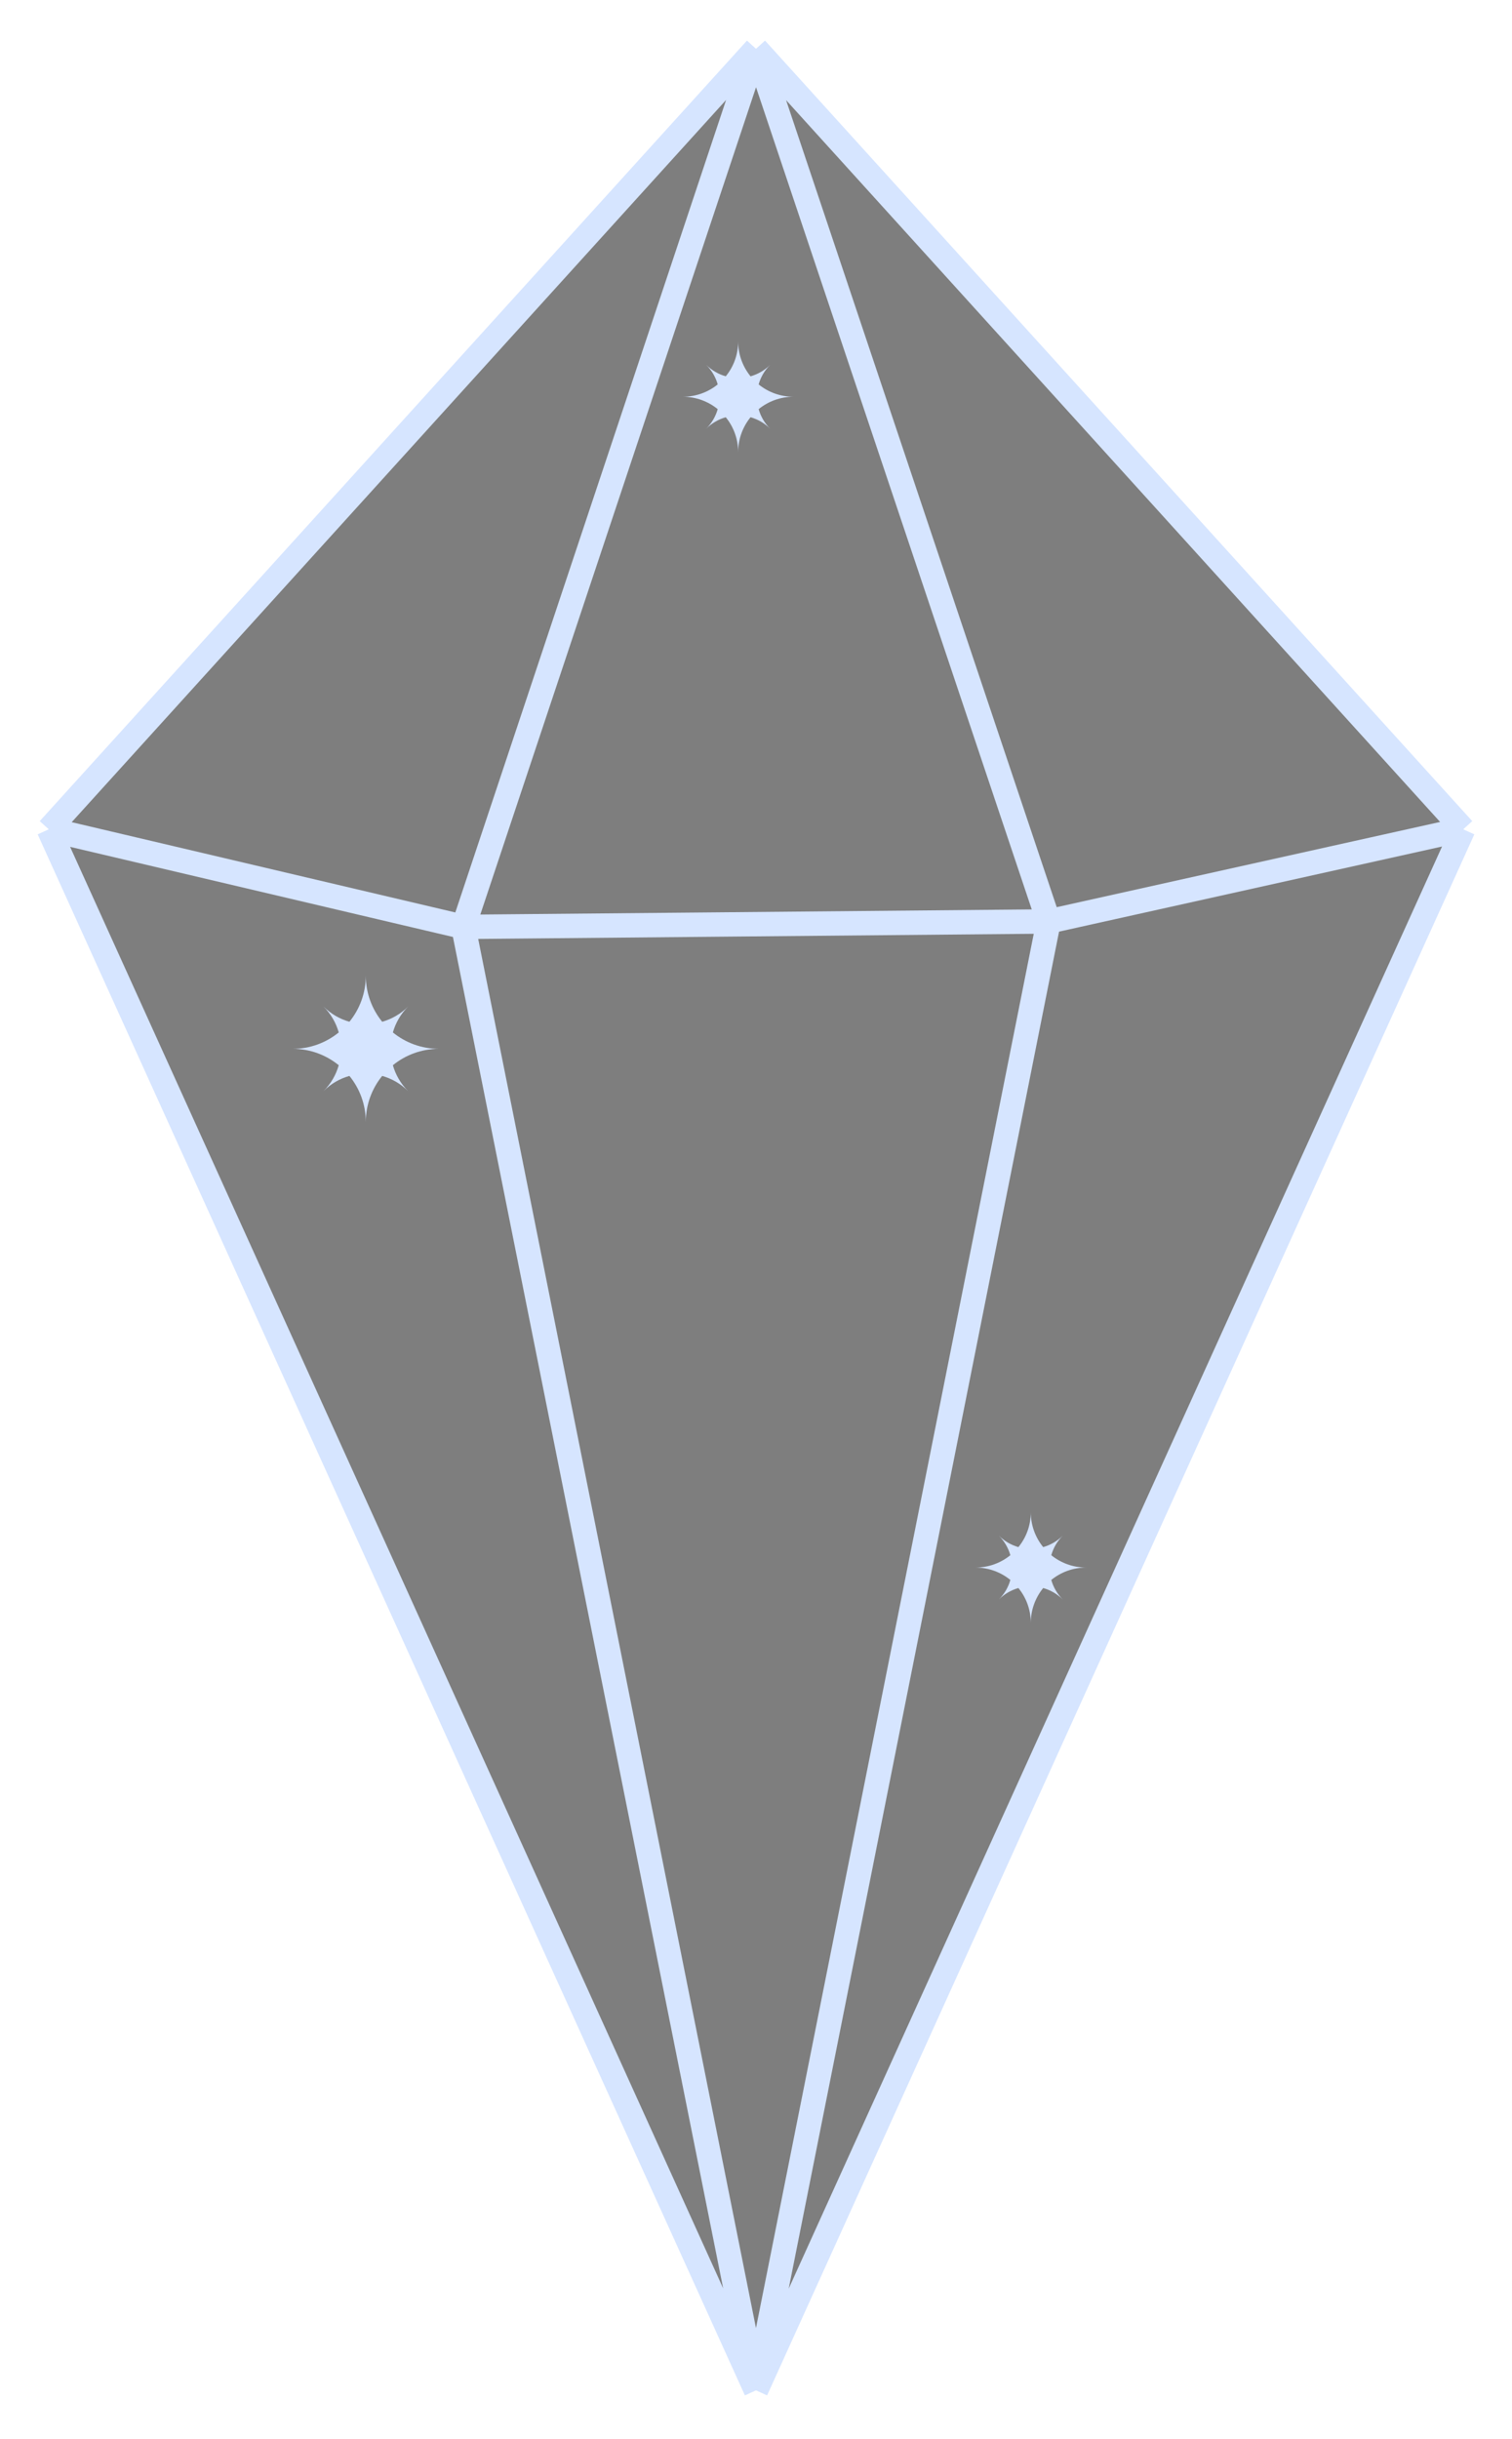 <svg width="31" height="50" viewBox="0 0 31 50" fill="none" xmlns="http://www.w3.org/2000/svg">
<path d="M15.5 1L30 17L15.5 49L1 17L15.5 1Z" fill="#7E7E7E"/>
<path d="M1 17L9.5 19M1 17L15.5 1M1 17L15.5 49M9.5 19L15.5 1M9.5 19L21.5 18.889M9.5 19L15.5 49M30 17L15.5 1M30 17L21.5 18.889M30 17L15.5 49M15.5 1L21.5 18.889M21.5 18.889L15.5 49" stroke="#D6E5FF" stroke-width="0.5"/>
<path d="M21.554 32.387C21.749 32.229 21.998 32.133 22.269 32.133C21.998 32.133 21.749 32.038 21.554 31.88C21.596 31.733 21.674 31.594 21.79 31.479C21.674 31.594 21.535 31.672 21.388 31.714C21.23 31.519 21.134 31.271 21.134 31C21.134 31.271 21.039 31.519 20.88 31.714C20.734 31.672 20.595 31.594 20.479 31.479C20.595 31.594 20.673 31.733 20.715 31.88C20.52 32.038 20.271 32.133 20 32.133C20.271 32.133 20.52 32.229 20.715 32.387C20.673 32.534 20.595 32.673 20.479 32.788C20.595 32.673 20.734 32.594 20.88 32.553C21.039 32.748 21.134 32.996 21.134 33.267C21.134 32.996 21.23 32.748 21.388 32.553C21.535 32.594 21.674 32.673 21.79 32.788C21.674 32.673 21.596 32.534 21.554 32.387Z" fill="#D6E5FF"/>
<path d="M8.055 21.836C8.313 21.626 8.642 21.5 9 21.5C8.642 21.5 8.313 21.374 8.055 21.164C8.11 20.97 8.214 20.787 8.366 20.634C8.214 20.787 8.03 20.89 7.836 20.945C7.626 20.687 7.5 20.358 7.5 20C7.5 20.358 7.374 20.687 7.164 20.945C6.97 20.89 6.787 20.787 6.634 20.634C6.787 20.787 6.89 20.97 6.945 21.164C6.687 21.374 6.359 21.5 6 21.5C6.359 21.5 6.687 21.626 6.945 21.836C6.89 22.03 6.787 22.213 6.634 22.366C6.787 22.213 6.97 22.11 7.164 22.055C7.374 22.313 7.5 22.642 7.5 23C7.5 22.642 7.626 22.313 7.836 22.055C8.03 22.11 8.214 22.213 8.366 22.366C8.214 22.213 8.11 22.03 8.055 21.836Z" fill="#D6E5FF"/>
<path d="M15.554 8.387C15.749 8.229 15.998 8.133 16.269 8.133C15.998 8.133 15.749 8.038 15.554 7.88C15.596 7.733 15.674 7.594 15.79 7.479C15.674 7.594 15.535 7.673 15.388 7.714C15.23 7.519 15.134 7.271 15.134 7C15.134 7.271 15.039 7.519 14.88 7.714C14.734 7.673 14.595 7.594 14.479 7.479C14.595 7.594 14.673 7.733 14.715 7.88C14.52 8.038 14.271 8.133 14 8.133C14.271 8.133 14.52 8.229 14.715 8.387C14.673 8.534 14.595 8.673 14.479 8.788C14.595 8.673 14.734 8.594 14.88 8.553C15.039 8.748 15.134 8.996 15.134 9.267C15.134 8.996 15.23 8.748 15.388 8.553C15.535 8.594 15.674 8.673 15.79 8.788C15.674 8.673 15.596 8.534 15.554 8.387Z" fill="#D6E5FF"/>
</svg>
